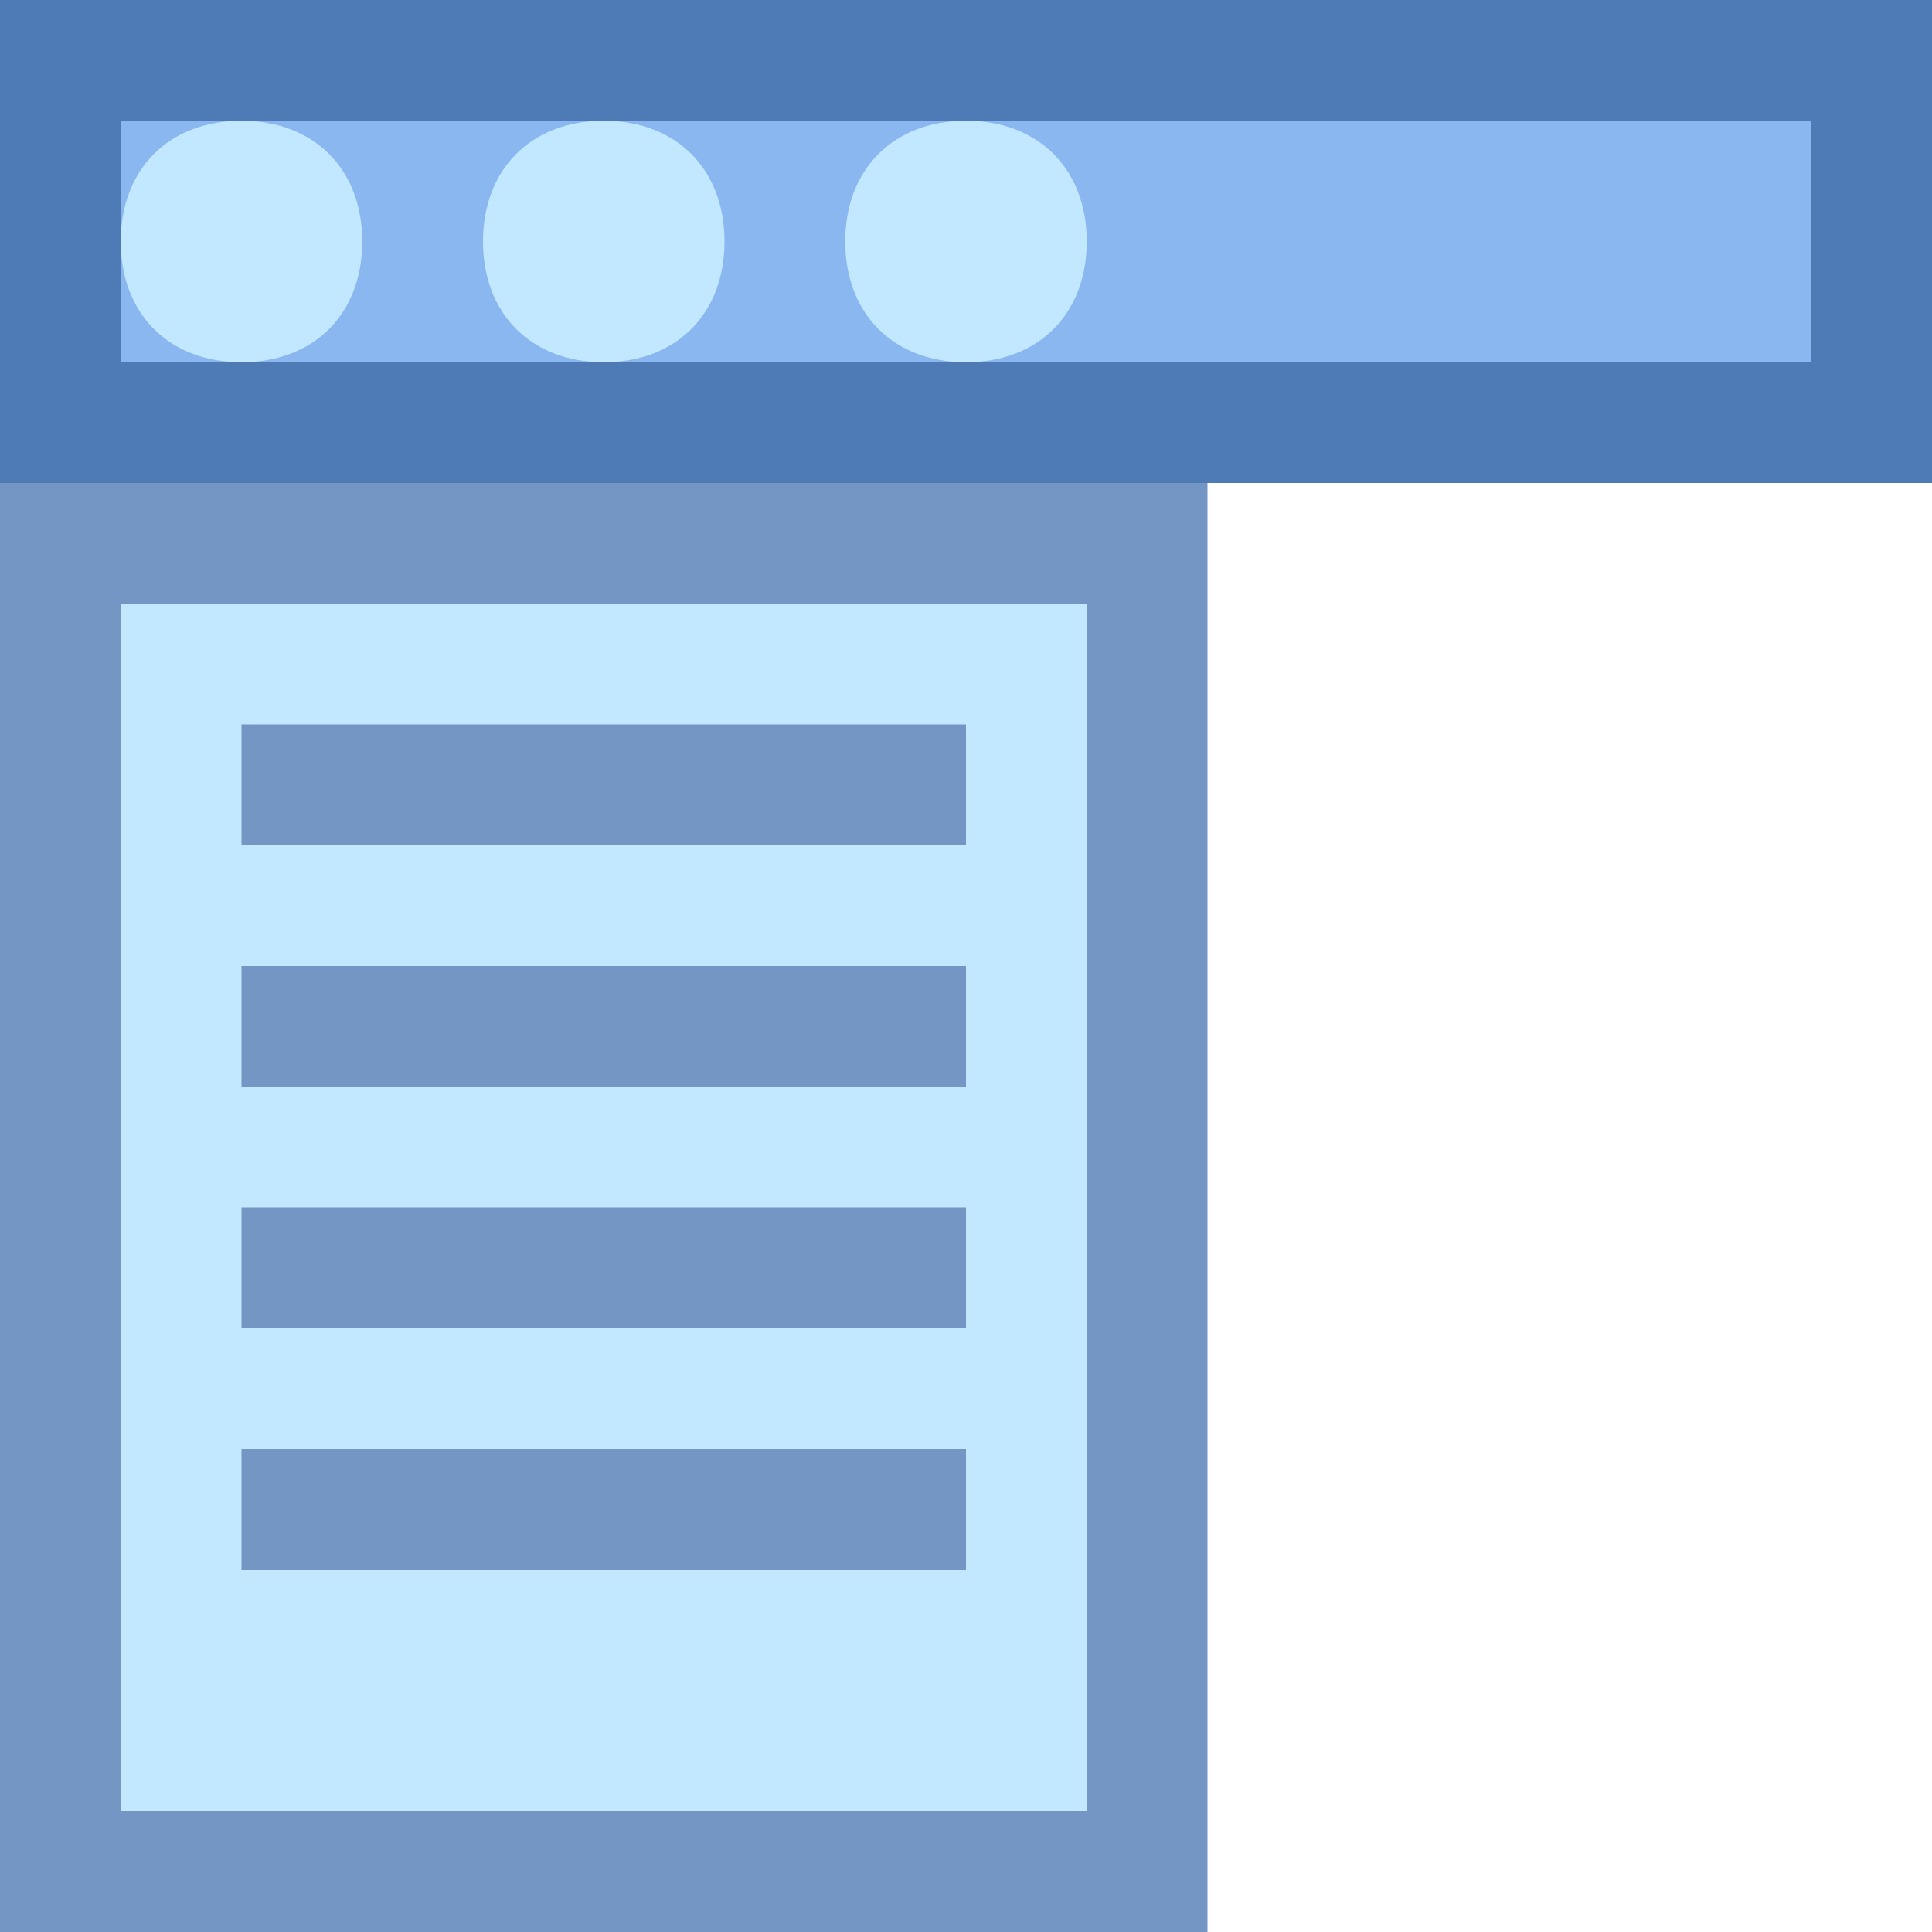 <?xml version="1.0" encoding="utf-8"?>
<!-- Generator: Adobe Illustrator 22.1.0, SVG Export Plug-In . SVG Version: 6.00 Build 0)  -->
<svg version="1.2" baseProfile="tiny" id="katman_1"
	 xmlns="http://www.w3.org/2000/svg" xmlns:xlink="http://www.w3.org/1999/xlink" x="0px" y="0px" viewBox="0 0 16 16"
	 xml:space="preserve">
<path fill="#8BB7F0" d="M0.5,0.5h15v3h-15V0.5z"/>
<path fill="#4E7AB5" d="M15,1v2H1V1H15 M16,0H0v4h16V0L16,0z"/>
<path fill="#C2E8FF" d="M2,1C1.4,1,1,1.4,1,2s0.4,1,1,1s1-0.4,1-1S2.6,1,2,1z"/>
<path fill="#C2E8FF" d="M5,1C4.4,1,4,1.4,4,2s0.4,1,1,1s1-0.4,1-1S5.6,1,5,1z"/>
<path fill="#C2E8FF" d="M8,1C7.4,1,7,1.4,7,2s0.4,1,1,1s1-0.4,1-1S8.6,1,8,1z"/>
<path fill="#C2E8FF" d="M0.5,4.5h9v11h-9V4.5z"/>
<path fill="#7496C4" d="M9,5v10H1V5h6 M8,4H0v12h10V4H8z"/>
<path fill="#7496C4" d="M2,6h6v1H2V6z M2,8h6v1H2V8z M2,10h6v1H2V10z"/>
<rect x="2" y="12" fill="#7496C4" width="6" height="1"/>
</svg>
